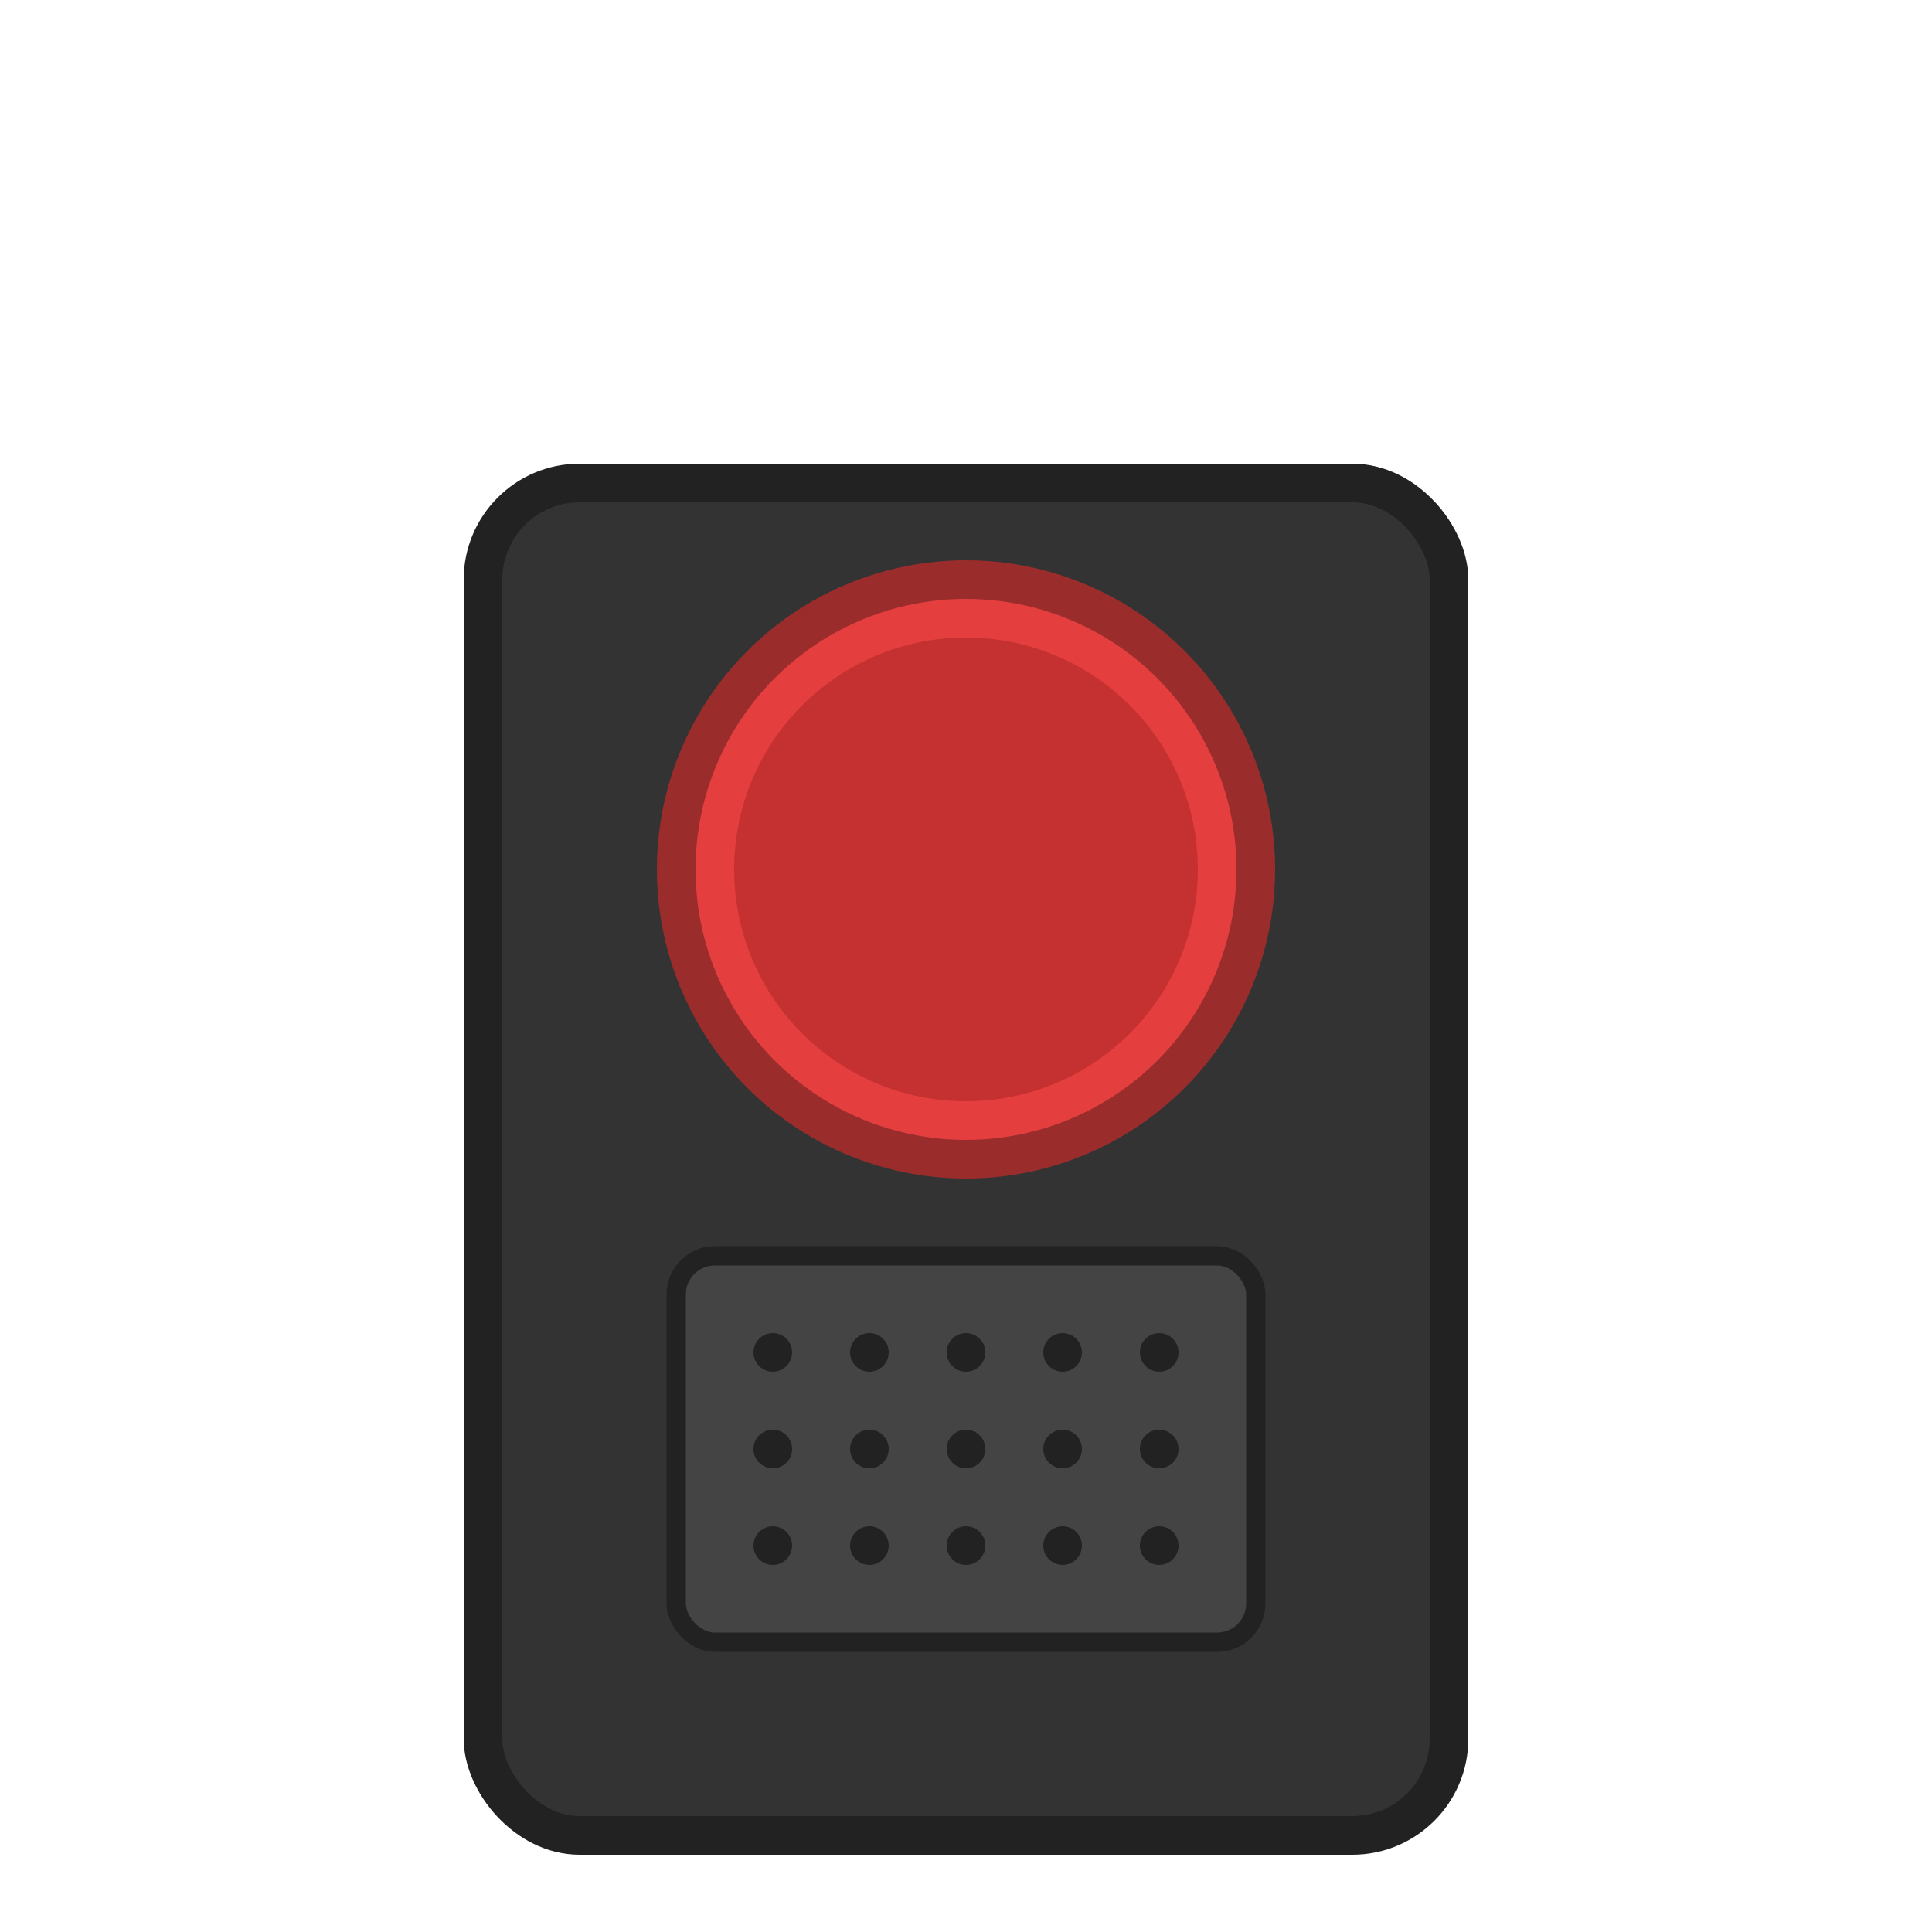 <svg width="100" height="100" viewBox="0 0 100 100" fill="none" xmlns="http://www.w3.org/2000/svg">
  <!-- Doorbell base -->
  <rect x="25" y="25" width="50" height="70" rx="5" fill="#333333" stroke="#222222" stroke-width="2" />
  
  <!-- Doorbell button -->
  <circle cx="50" cy="45" r="15" fill="#E53E3E" stroke="#9B2C2C" stroke-width="2" />
  
  <!-- Button shadow -->
  <circle cx="50" cy="45" r="12" fill="#C53030" />
  
  <!-- Doorbell speaker -->
  <rect x="35" y="65" width="30" height="20" rx="2" fill="#444444" stroke="#222222" stroke-width="1" />
  
  <!-- Speaker holes -->
  <circle cx="40" cy="70" r="1" fill="#222222" />
  <circle cx="45" cy="70" r="1" fill="#222222" />
  <circle cx="50" cy="70" r="1" fill="#222222" />
  <circle cx="55" cy="70" r="1" fill="#222222" />
  <circle cx="60" cy="70" r="1" fill="#222222" />
  
  <circle cx="40" cy="75" r="1" fill="#222222" />
  <circle cx="45" cy="75" r="1" fill="#222222" />
  <circle cx="50" cy="75" r="1" fill="#222222" />
  <circle cx="55" cy="75" r="1" fill="#222222" />
  <circle cx="60" cy="75" r="1" fill="#222222" />
  
  <circle cx="40" cy="80" r="1" fill="#222222" />
  <circle cx="45" cy="80" r="1" fill="#222222" />
  <circle cx="50" cy="80" r="1" fill="#222222" />
  <circle cx="55" cy="80" r="1" fill="#222222" />
  <circle cx="60" cy="80" r="1" fill="#222222" />
</svg>
